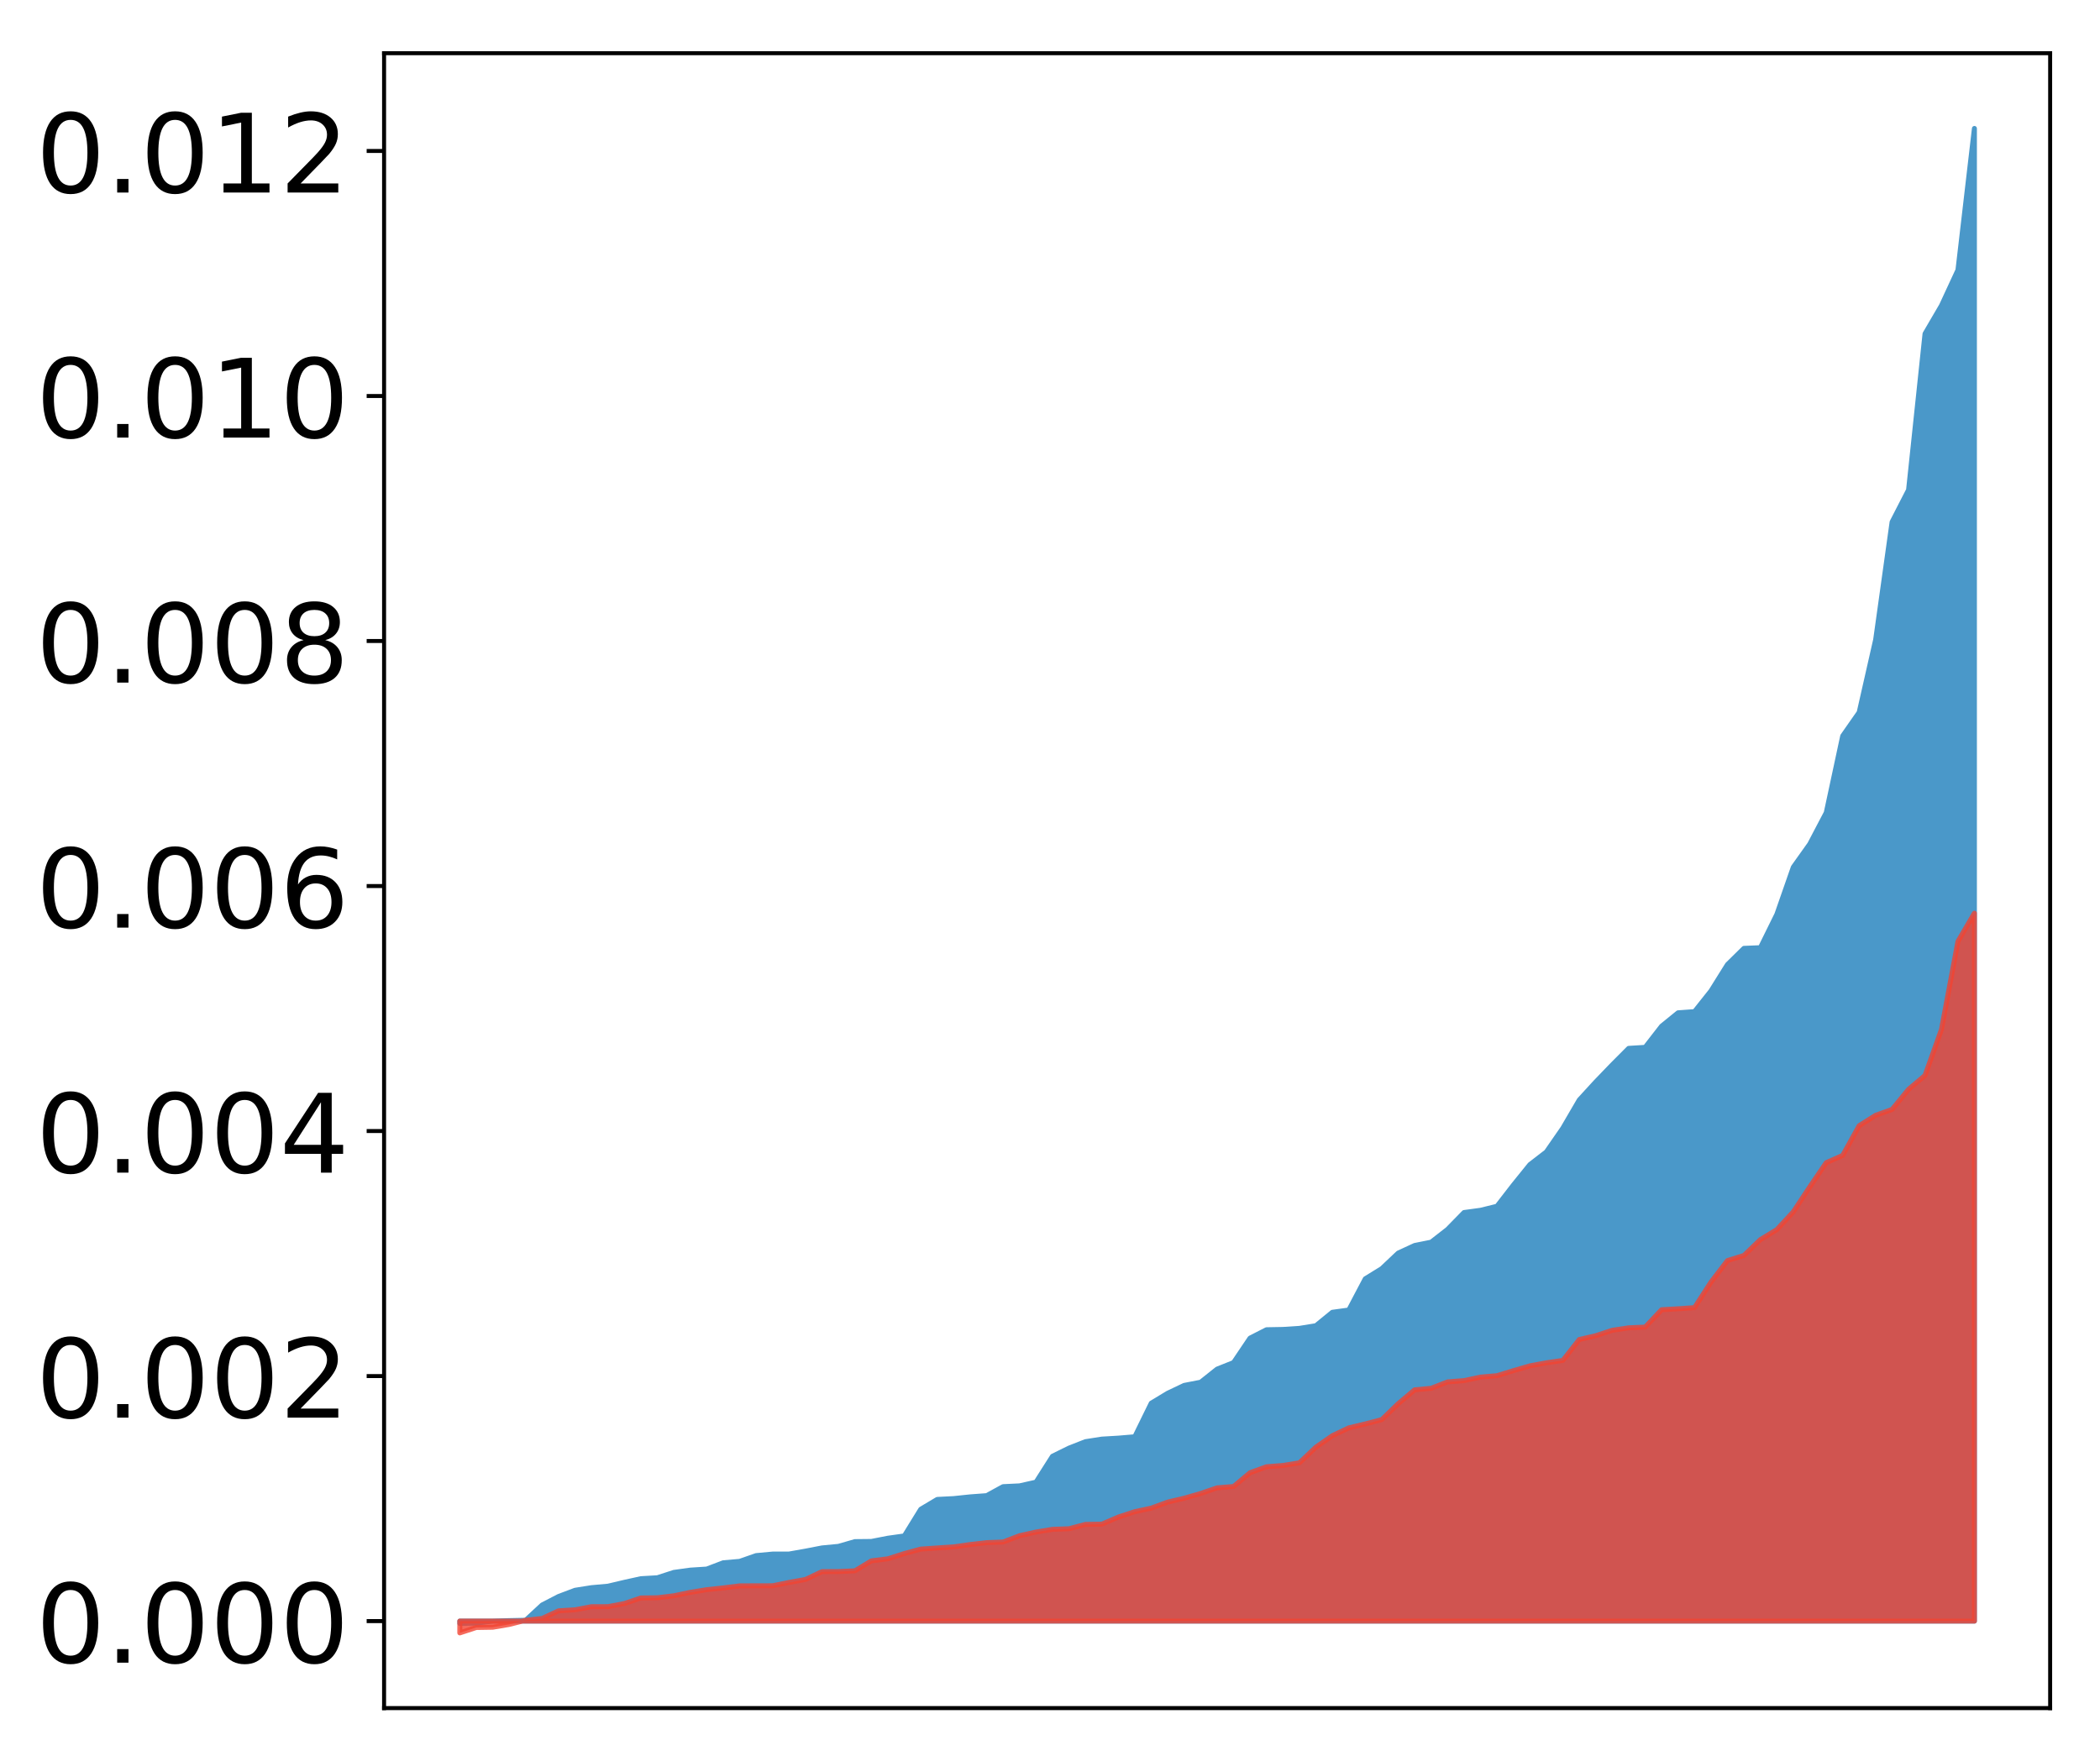 <?xml version="1.0" encoding="utf-8" standalone="no"?>
<!DOCTYPE svg PUBLIC "-//W3C//DTD SVG 1.1//EN"
  "http://www.w3.org/Graphics/SVG/1.1/DTD/svg11.dtd">
<!-- Created with matplotlib (http://matplotlib.org/) -->
<svg height="354pt" version="1.1" viewBox="0 0 422 354" width="422pt" xmlns="http://www.w3.org/2000/svg" xmlns:xlink="http://www.w3.org/1999/xlink">
 <defs>
  <style type="text/css">
*{stroke-linecap:butt;stroke-linejoin:round;}
  </style>
 </defs>
 <g id="figure_1">
  <g id="patch_1">
   <path d="M 0 354.04 
L 422.682 354.04 
L 422.682 0 
L 0 0 
z
" style="fill:#ffffff;"/>
  </g>
  <g id="axes_1">
   <g id="patch_2">
    <path d="M 77.182 343.34 
L 411.982 343.34 
L 411.982 10.7 
L 77.182 10.7 
z
" style="fill:#ffffff;"/>
   </g>
   <g id="PolyCollection_1">
    <defs>
     <path d="M 92.4 -27.722 
L 92.4 -28.189 
L 95.708 -28.189 
L 99.017 -28.189 
L 102.325 -28.189 
L 105.633 -28.189 
L 108.942 -28.189 
L 112.25 -28.189 
L 115.558 -28.189 
L 118.866 -28.189 
L 122.175 -28.189 
L 125.483 -28.189 
L 128.791 -28.189 
L 132.1 -28.189 
L 135.408 -28.189 
L 138.716 -28.189 
L 142.025 -28.189 
L 145.333 -28.189 
L 148.641 -28.189 
L 151.949 -28.189 
L 155.258 -28.189 
L 158.566 -28.189 
L 161.874 -28.189 
L 165.183 -28.189 
L 168.491 -28.189 
L 171.799 -28.189 
L 175.108 -28.189 
L 178.416 -28.189 
L 181.724 -28.189 
L 185.032 -28.189 
L 188.341 -28.189 
L 191.649 -28.189 
L 194.957 -28.189 
L 198.266 -28.189 
L 201.574 -28.189 
L 204.882 -28.189 
L 208.191 -28.189 
L 211.499 -28.189 
L 214.807 -28.189 
L 218.115 -28.189 
L 221.424 -28.189 
L 224.732 -28.189 
L 228.04 -28.189 
L 231.349 -28.189 
L 234.657 -28.189 
L 237.965 -28.189 
L 241.274 -28.189 
L 244.582 -28.189 
L 247.89 -28.189 
L 251.198 -28.189 
L 254.507 -28.189 
L 257.815 -28.189 
L 261.123 -28.189 
L 264.432 -28.189 
L 267.74 -28.189 
L 271.048 -28.189 
L 274.357 -28.189 
L 277.665 -28.189 
L 280.973 -28.189 
L 284.281 -28.189 
L 287.59 -28.189 
L 290.898 -28.189 
L 294.206 -28.189 
L 297.515 -28.189 
L 300.823 -28.189 
L 304.131 -28.189 
L 307.44 -28.189 
L 310.748 -28.189 
L 314.056 -28.189 
L 317.364 -28.189 
L 320.673 -28.189 
L 323.981 -28.189 
L 327.289 -28.189 
L 330.598 -28.189 
L 333.906 -28.189 
L 337.214 -28.189 
L 340.523 -28.189 
L 343.831 -28.189 
L 347.139 -28.189 
L 350.447 -28.189 
L 353.756 -28.189 
L 357.064 -28.189 
L 360.372 -28.189 
L 363.681 -28.189 
L 366.989 -28.189 
L 370.297 -28.189 
L 373.606 -28.189 
L 376.914 -28.189 
L 380.222 -28.189 
L 383.53 -28.189 
L 386.839 -28.189 
L 390.147 -28.189 
L 393.455 -28.189 
L 396.764 -28.189 
L 396.764 -328.22 
L 396.764 -328.22 
L 393.455 -299.756 
L 390.147 -292.618 
L 386.839 -286.956 
L 383.53 -255.558 
L 380.222 -249.122 
L 376.914 -225.437 
L 373.606 -210.85 
L 370.297 -206.111 
L 366.989 -190.686 
L 363.681 -184.379 
L 360.372 -179.731 
L 357.064 -170.251 
L 353.756 -163.545 
L 350.447 -163.413 
L 347.139 -160.157 
L 343.831 -154.861 
L 340.523 -150.696 
L 337.214 -150.458 
L 333.906 -147.772 
L 330.598 -143.515 
L 327.289 -143.31 
L 323.981 -139.989 
L 320.673 -136.556 
L 317.364 -132.943 
L 314.056 -127.271 
L 310.748 -122.5 
L 307.44 -119.949 
L 304.131 -115.85 
L 300.823 -111.573 
L 297.515 -110.762 
L 294.206 -110.314 
L 290.898 -106.931 
L 287.59 -104.354 
L 284.281 -103.688 
L 280.973 -102.16 
L 277.665 -99.034 
L 274.357 -96.992 
L 271.048 -90.715 
L 267.74 -90.261 
L 264.432 -87.563 
L 261.123 -87.027 
L 257.815 -86.814 
L 254.507 -86.753 
L 251.198 -85.067 
L 247.89 -80.157 
L 244.582 -78.835 
L 241.274 -76.203 
L 237.965 -75.562 
L 234.657 -73.989 
L 231.349 -71.99 
L 228.04 -65.239 
L 224.732 -64.963 
L 221.424 -64.768 
L 218.115 -64.251 
L 214.807 -62.949 
L 211.499 -61.319 
L 208.191 -56.114 
L 204.882 -55.371 
L 201.574 -55.212 
L 198.266 -53.403 
L 194.957 -53.158 
L 191.649 -52.812 
L 188.341 -52.644 
L 185.032 -50.673 
L 181.724 -45.306 
L 178.416 -44.844 
L 175.108 -44.199 
L 171.799 -44.165 
L 168.491 -43.209 
L 165.183 -42.895 
L 161.874 -42.253 
L 158.566 -41.669 
L 155.258 -41.66 
L 151.949 -41.352 
L 148.641 -40.196 
L 145.333 -39.909 
L 142.025 -38.647 
L 138.716 -38.433 
L 135.408 -37.975 
L 132.1 -36.9 
L 128.791 -36.711 
L 125.483 -35.983 
L 122.175 -35.203 
L 118.866 -34.908 
L 115.558 -34.383 
L 112.25 -33.134 
L 108.942 -31.421 
L 105.633 -28.356 
L 102.325 -28.285 
L 99.017 -28.186 
L 95.708 -27.781 
L 92.4 -27.722 
z
" id="mc3934e4702" style="stroke:#4a98c9;"/>
    </defs>
    <g clip-path="url(#pa957930a19)">
     <use style="fill:#4a98c9;stroke:#4a98c9;" x="0" xlink:href="#mc3934e4702" y="354.04"/>
    </g>
   </g>
   <g id="PolyCollection_2">
    <defs>
     <path d="M 92.4 -25.82 
L 92.4 -28.189 
L 95.708 -28.189 
L 99.017 -28.189 
L 102.325 -28.189 
L 105.633 -28.189 
L 108.942 -28.189 
L 112.25 -28.189 
L 115.558 -28.189 
L 118.866 -28.189 
L 122.175 -28.189 
L 125.483 -28.189 
L 128.791 -28.189 
L 132.1 -28.189 
L 135.408 -28.189 
L 138.716 -28.189 
L 142.025 -28.189 
L 145.333 -28.189 
L 148.641 -28.189 
L 151.949 -28.189 
L 155.258 -28.189 
L 158.566 -28.189 
L 161.874 -28.189 
L 165.183 -28.189 
L 168.491 -28.189 
L 171.799 -28.189 
L 175.108 -28.189 
L 178.416 -28.189 
L 181.724 -28.189 
L 185.032 -28.189 
L 188.341 -28.189 
L 191.649 -28.189 
L 194.957 -28.189 
L 198.266 -28.189 
L 201.574 -28.189 
L 204.882 -28.189 
L 208.191 -28.189 
L 211.499 -28.189 
L 214.807 -28.189 
L 218.115 -28.189 
L 221.424 -28.189 
L 224.732 -28.189 
L 228.04 -28.189 
L 231.349 -28.189 
L 234.657 -28.189 
L 237.965 -28.189 
L 241.274 -28.189 
L 244.582 -28.189 
L 247.89 -28.189 
L 251.198 -28.189 
L 254.507 -28.189 
L 257.815 -28.189 
L 261.123 -28.189 
L 264.432 -28.189 
L 267.74 -28.189 
L 271.048 -28.189 
L 274.357 -28.189 
L 277.665 -28.189 
L 280.973 -28.189 
L 284.281 -28.189 
L 287.59 -28.189 
L 290.898 -28.189 
L 294.206 -28.189 
L 297.515 -28.189 
L 300.823 -28.189 
L 304.131 -28.189 
L 307.44 -28.189 
L 310.748 -28.189 
L 314.056 -28.189 
L 317.364 -28.189 
L 320.673 -28.189 
L 323.981 -28.189 
L 327.289 -28.189 
L 330.598 -28.189 
L 333.906 -28.189 
L 337.214 -28.189 
L 340.523 -28.189 
L 343.831 -28.189 
L 347.139 -28.189 
L 350.447 -28.189 
L 353.756 -28.189 
L 357.064 -28.189 
L 360.372 -28.189 
L 363.681 -28.189 
L 366.989 -28.189 
L 370.297 -28.189 
L 373.606 -28.189 
L 376.914 -28.189 
L 380.222 -28.189 
L 383.53 -28.189 
L 386.839 -28.189 
L 390.147 -28.189 
L 393.455 -28.189 
L 396.764 -28.189 
L 396.764 -170.475 
L 396.764 -170.475 
L 393.455 -164.812 
L 390.147 -147.126 
L 386.839 -137.871 
L 383.53 -135.08 
L 380.222 -131.041 
L 376.914 -129.856 
L 373.606 -127.765 
L 370.297 -121.798 
L 366.989 -120.335 
L 363.681 -115.469 
L 360.372 -110.458 
L 357.064 -106.88 
L 353.756 -104.872 
L 350.447 -101.685 
L 347.139 -100.655 
L 343.831 -96.328 
L 340.523 -91.198 
L 337.214 -90.965 
L 333.906 -90.774 
L 330.598 -87.283 
L 327.289 -87.138 
L 323.981 -86.641 
L 320.673 -85.554 
L 317.364 -84.792 
L 314.056 -80.587 
L 310.748 -80.11 
L 307.44 -79.493 
L 304.131 -78.531 
L 300.823 -77.518 
L 297.515 -77.231 
L 294.206 -76.528 
L 290.898 -76.267 
L 287.59 -74.984 
L 284.281 -74.672 
L 280.973 -71.891 
L 277.665 -68.684 
L 274.357 -67.819 
L 271.048 -67.03 
L 267.74 -65.455 
L 264.432 -63.153 
L 261.123 -60.014 
L 257.815 -59.469 
L 254.507 -59.213 
L 251.198 -58.011 
L 247.89 -55.243 
L 244.582 -54.974 
L 241.274 -53.839 
L 237.965 -52.891 
L 234.657 -52.108 
L 231.349 -50.898 
L 228.04 -50.185 
L 224.732 -49.1 
L 221.424 -47.676 
L 218.115 -47.624 
L 214.807 -46.753 
L 211.499 -46.631 
L 208.191 -46.087 
L 204.882 -45.353 
L 201.574 -44.084 
L 198.266 -43.959 
L 194.957 -43.582 
L 191.649 -43.108 
L 188.341 -42.891 
L 185.032 -42.662 
L 181.724 -41.766 
L 178.416 -40.711 
L 175.108 -40.299 
L 171.799 -38.293 
L 168.491 -38.148 
L 165.183 -38.128 
L 161.874 -36.563 
L 158.566 -35.962 
L 155.258 -35.292 
L 151.949 -35.285 
L 148.641 -35.27 
L 145.333 -34.859 
L 142.025 -34.504 
L 138.716 -33.967 
L 135.408 -33.28 
L 132.1 -32.878 
L 128.791 -32.842 
L 125.483 -31.725 
L 122.175 -31.094 
L 118.866 -31.087 
L 115.558 -30.458 
L 112.25 -30.252 
L 108.942 -28.718 
L 105.633 -28.357 
L 102.325 -27.518 
L 99.017 -26.955 
L 95.708 -26.903 
L 92.4 -25.82 
z
" id="m56db8c18bb" style="stroke:#f14432;stroke-opacity:0.8;"/>
    </defs>
    <g clip-path="url(#pa957930a19)">
     <use style="fill:#f14432;fill-opacity:0.8;stroke:#f14432;stroke-opacity:0.8;" x="0" xlink:href="#m56db8c18bb" y="354.04"/>
    </g>
   </g>
   <g id="matplotlib.axis_1"/>
   <g id="matplotlib.axis_2">
    <g id="ytick_1">
     <g id="line2d_1">
      <defs>
       <path d="M 0 0 
L -3.5 0 
" id="m999237b9f5" style="stroke:#000000;stroke-width:0.8;"/>
      </defs>
      <g>
       <use style="stroke:#000000;stroke-width:0.8;" x="77.182" xlink:href="#m999237b9f5" y="325.851"/>
      </g>
     </g>
     <g id="text_1">
      <!-- 0.000 -->
      <defs>
       <path d="M 31.781 66.406 
Q 24.172 66.406 20.328 58.906 
Q 16.5 51.422 16.5 36.375 
Q 16.5 21.391 20.328 13.891 
Q 24.172 6.391 31.781 6.391 
Q 39.453 6.391 43.281 13.891 
Q 47.125 21.391 47.125 36.375 
Q 47.125 51.422 43.281 58.906 
Q 39.453 66.406 31.781 66.406 
z
M 31.781 74.219 
Q 44.047 74.219 50.516 64.516 
Q 56.984 54.828 56.984 36.375 
Q 56.984 17.969 50.516 8.266 
Q 44.047 -1.422 31.781 -1.422 
Q 19.531 -1.422 13.062 8.266 
Q 6.594 17.969 6.594 36.375 
Q 6.594 54.828 13.062 64.516 
Q 19.531 74.219 31.781 74.219 
z
" id="DejaVuSans-30"/>
       <path d="M 10.688 12.406 
L 21 12.406 
L 21 0 
L 10.688 0 
z
" id="DejaVuSans-2e"/>
      </defs>
      <g transform="translate(7.2 334.209)scale(0.22 -0.22)">
       <use xlink:href="#DejaVuSans-30"/>
       <use x="63.623" xlink:href="#DejaVuSans-2e"/>
       <use x="95.41" xlink:href="#DejaVuSans-30"/>
       <use x="159.033" xlink:href="#DejaVuSans-30"/>
       <use x="222.656" xlink:href="#DejaVuSans-30"/>
      </g>
     </g>
    </g>
    <g id="ytick_2">
     <g id="line2d_2">
      <g>
       <use style="stroke:#000000;stroke-width:0.8;" x="77.182" xlink:href="#m999237b9f5" y="276.6"/>
      </g>
     </g>
     <g id="text_2">
      <!-- 0.002 -->
      <defs>
       <path d="M 19.188 8.297 
L 53.609 8.297 
L 53.609 0 
L 7.328 0 
L 7.328 8.297 
Q 12.938 14.109 22.625 23.891 
Q 32.328 33.688 34.812 36.531 
Q 39.547 41.844 41.422 45.531 
Q 43.312 49.219 43.312 52.781 
Q 43.312 58.594 39.234 62.25 
Q 35.156 65.922 28.609 65.922 
Q 23.969 65.922 18.812 64.312 
Q 13.672 62.703 7.812 59.422 
L 7.812 69.391 
Q 13.766 71.781 18.938 73 
Q 24.125 74.219 28.422 74.219 
Q 39.75 74.219 46.484 68.547 
Q 53.219 62.891 53.219 53.422 
Q 53.219 48.922 51.531 44.891 
Q 49.859 40.875 45.406 35.406 
Q 44.188 33.984 37.641 27.219 
Q 31.109 20.453 19.188 8.297 
z
" id="DejaVuSans-32"/>
      </defs>
      <g transform="translate(7.2 284.958)scale(0.22 -0.22)">
       <use xlink:href="#DejaVuSans-30"/>
       <use x="63.623" xlink:href="#DejaVuSans-2e"/>
       <use x="95.41" xlink:href="#DejaVuSans-30"/>
       <use x="159.033" xlink:href="#DejaVuSans-30"/>
       <use x="222.656" xlink:href="#DejaVuSans-32"/>
      </g>
     </g>
    </g>
    <g id="ytick_3">
     <g id="line2d_3">
      <g>
       <use style="stroke:#000000;stroke-width:0.8;" x="77.182" xlink:href="#m999237b9f5" y="227.349"/>
      </g>
     </g>
     <g id="text_3">
      <!-- 0.004 -->
      <defs>
       <path d="M 37.797 64.312 
L 12.891 25.391 
L 37.797 25.391 
z
M 35.203 72.906 
L 47.609 72.906 
L 47.609 25.391 
L 58.016 25.391 
L 58.016 17.188 
L 47.609 17.188 
L 47.609 0 
L 37.797 0 
L 37.797 17.188 
L 4.891 17.188 
L 4.891 26.703 
z
" id="DejaVuSans-34"/>
      </defs>
      <g transform="translate(7.2 235.707)scale(0.22 -0.22)">
       <use xlink:href="#DejaVuSans-30"/>
       <use x="63.623" xlink:href="#DejaVuSans-2e"/>
       <use x="95.41" xlink:href="#DejaVuSans-30"/>
       <use x="159.033" xlink:href="#DejaVuSans-30"/>
       <use x="222.656" xlink:href="#DejaVuSans-34"/>
      </g>
     </g>
    </g>
    <g id="ytick_4">
     <g id="line2d_4">
      <g>
       <use style="stroke:#000000;stroke-width:0.8;" x="77.182" xlink:href="#m999237b9f5" y="178.098"/>
      </g>
     </g>
     <g id="text_4">
      <!-- 0.006 -->
      <defs>
       <path d="M 33.016 40.375 
Q 26.375 40.375 22.484 35.828 
Q 18.609 31.297 18.609 23.391 
Q 18.609 15.531 22.484 10.953 
Q 26.375 6.391 33.016 6.391 
Q 39.656 6.391 43.531 10.953 
Q 47.406 15.531 47.406 23.391 
Q 47.406 31.297 43.531 35.828 
Q 39.656 40.375 33.016 40.375 
z
M 52.594 71.297 
L 52.594 62.312 
Q 48.875 64.062 45.094 64.984 
Q 41.312 65.922 37.594 65.922 
Q 27.828 65.922 22.672 59.328 
Q 17.531 52.734 16.797 39.406 
Q 19.672 43.656 24.016 45.922 
Q 28.375 48.188 33.594 48.188 
Q 44.578 48.188 50.953 41.516 
Q 57.328 34.859 57.328 23.391 
Q 57.328 12.156 50.688 5.359 
Q 44.047 -1.422 33.016 -1.422 
Q 20.359 -1.422 13.672 8.266 
Q 6.984 17.969 6.984 36.375 
Q 6.984 53.656 15.188 63.938 
Q 23.391 74.219 37.203 74.219 
Q 40.922 74.219 44.703 73.484 
Q 48.484 72.75 52.594 71.297 
z
" id="DejaVuSans-36"/>
      </defs>
      <g transform="translate(7.2 186.456)scale(0.22 -0.22)">
       <use xlink:href="#DejaVuSans-30"/>
       <use x="63.623" xlink:href="#DejaVuSans-2e"/>
       <use x="95.41" xlink:href="#DejaVuSans-30"/>
       <use x="159.033" xlink:href="#DejaVuSans-30"/>
       <use x="222.656" xlink:href="#DejaVuSans-36"/>
      </g>
     </g>
    </g>
    <g id="ytick_5">
     <g id="line2d_5">
      <g>
       <use style="stroke:#000000;stroke-width:0.8;" x="77.182" xlink:href="#m999237b9f5" y="128.847"/>
      </g>
     </g>
     <g id="text_5">
      <!-- 0.008 -->
      <defs>
       <path d="M 31.781 34.625 
Q 24.75 34.625 20.719 30.859 
Q 16.703 27.094 16.703 20.516 
Q 16.703 13.922 20.719 10.156 
Q 24.75 6.391 31.781 6.391 
Q 38.812 6.391 42.859 10.172 
Q 46.922 13.969 46.922 20.516 
Q 46.922 27.094 42.891 30.859 
Q 38.875 34.625 31.781 34.625 
z
M 21.922 38.812 
Q 15.578 40.375 12.031 44.719 
Q 8.5 49.078 8.5 55.328 
Q 8.5 64.062 14.719 69.141 
Q 20.953 74.219 31.781 74.219 
Q 42.672 74.219 48.875 69.141 
Q 55.078 64.062 55.078 55.328 
Q 55.078 49.078 51.531 44.719 
Q 48 40.375 41.703 38.812 
Q 48.828 37.156 52.797 32.312 
Q 56.781 27.484 56.781 20.516 
Q 56.781 9.906 50.312 4.234 
Q 43.844 -1.422 31.781 -1.422 
Q 19.734 -1.422 13.25 4.234 
Q 6.781 9.906 6.781 20.516 
Q 6.781 27.484 10.781 32.312 
Q 14.797 37.156 21.922 38.812 
z
M 18.312 54.391 
Q 18.312 48.734 21.844 45.562 
Q 25.391 42.391 31.781 42.391 
Q 38.141 42.391 41.719 45.562 
Q 45.312 48.734 45.312 54.391 
Q 45.312 60.062 41.719 63.234 
Q 38.141 66.406 31.781 66.406 
Q 25.391 66.406 21.844 63.234 
Q 18.312 60.062 18.312 54.391 
z
" id="DejaVuSans-38"/>
      </defs>
      <g transform="translate(7.2 137.206)scale(0.22 -0.22)">
       <use xlink:href="#DejaVuSans-30"/>
       <use x="63.623" xlink:href="#DejaVuSans-2e"/>
       <use x="95.41" xlink:href="#DejaVuSans-30"/>
       <use x="159.033" xlink:href="#DejaVuSans-30"/>
       <use x="222.656" xlink:href="#DejaVuSans-38"/>
      </g>
     </g>
    </g>
    <g id="ytick_6">
     <g id="line2d_6">
      <g>
       <use style="stroke:#000000;stroke-width:0.8;" x="77.182" xlink:href="#m999237b9f5" y="79.596"/>
      </g>
     </g>
     <g id="text_6">
      <!-- 0.010 -->
      <defs>
       <path d="M 12.406 8.297 
L 28.516 8.297 
L 28.516 63.922 
L 10.984 60.406 
L 10.984 69.391 
L 28.422 72.906 
L 38.281 72.906 
L 38.281 8.297 
L 54.391 8.297 
L 54.391 0 
L 12.406 0 
z
" id="DejaVuSans-31"/>
      </defs>
      <g transform="translate(7.2 87.955)scale(0.22 -0.22)">
       <use xlink:href="#DejaVuSans-30"/>
       <use x="63.623" xlink:href="#DejaVuSans-2e"/>
       <use x="95.41" xlink:href="#DejaVuSans-30"/>
       <use x="159.033" xlink:href="#DejaVuSans-31"/>
       <use x="222.656" xlink:href="#DejaVuSans-30"/>
      </g>
     </g>
    </g>
    <g id="ytick_7">
     <g id="line2d_7">
      <g>
       <use style="stroke:#000000;stroke-width:0.8;" x="77.182" xlink:href="#m999237b9f5" y="30.346"/>
      </g>
     </g>
     <g id="text_7">
      <!-- 0.012 -->
      <g transform="translate(7.2 38.704)scale(0.22 -0.22)">
       <use xlink:href="#DejaVuSans-30"/>
       <use x="63.623" xlink:href="#DejaVuSans-2e"/>
       <use x="95.41" xlink:href="#DejaVuSans-30"/>
       <use x="159.033" xlink:href="#DejaVuSans-31"/>
       <use x="222.656" xlink:href="#DejaVuSans-32"/>
      </g>
     </g>
    </g>
   </g>
   <g id="patch_3">
    <path d="M 77.182 343.34 
L 77.182 10.7 
" style="fill:none;stroke:#000000;stroke-linecap:square;stroke-linejoin:miter;stroke-width:0.8;"/>
   </g>
   <g id="patch_4">
    <path d="M 411.982 343.34 
L 411.982 10.7 
" style="fill:none;stroke:#000000;stroke-linecap:square;stroke-linejoin:miter;stroke-width:0.8;"/>
   </g>
   <g id="patch_5">
    <path d="M 77.182 343.34 
L 411.982 343.34 
" style="fill:none;stroke:#000000;stroke-linecap:square;stroke-linejoin:miter;stroke-width:0.8;"/>
   </g>
   <g id="patch_6">
    <path d="M 77.182 10.7 
L 411.982 10.7 
" style="fill:none;stroke:#000000;stroke-linecap:square;stroke-linejoin:miter;stroke-width:0.8;"/>
   </g>
  </g>
 </g>
 <defs>
  <clipPath id="pa957930a19">
   <rect height="332.64" width="334.8" x="77.182" y="10.7"/>
  </clipPath>
 </defs>
</svg>
